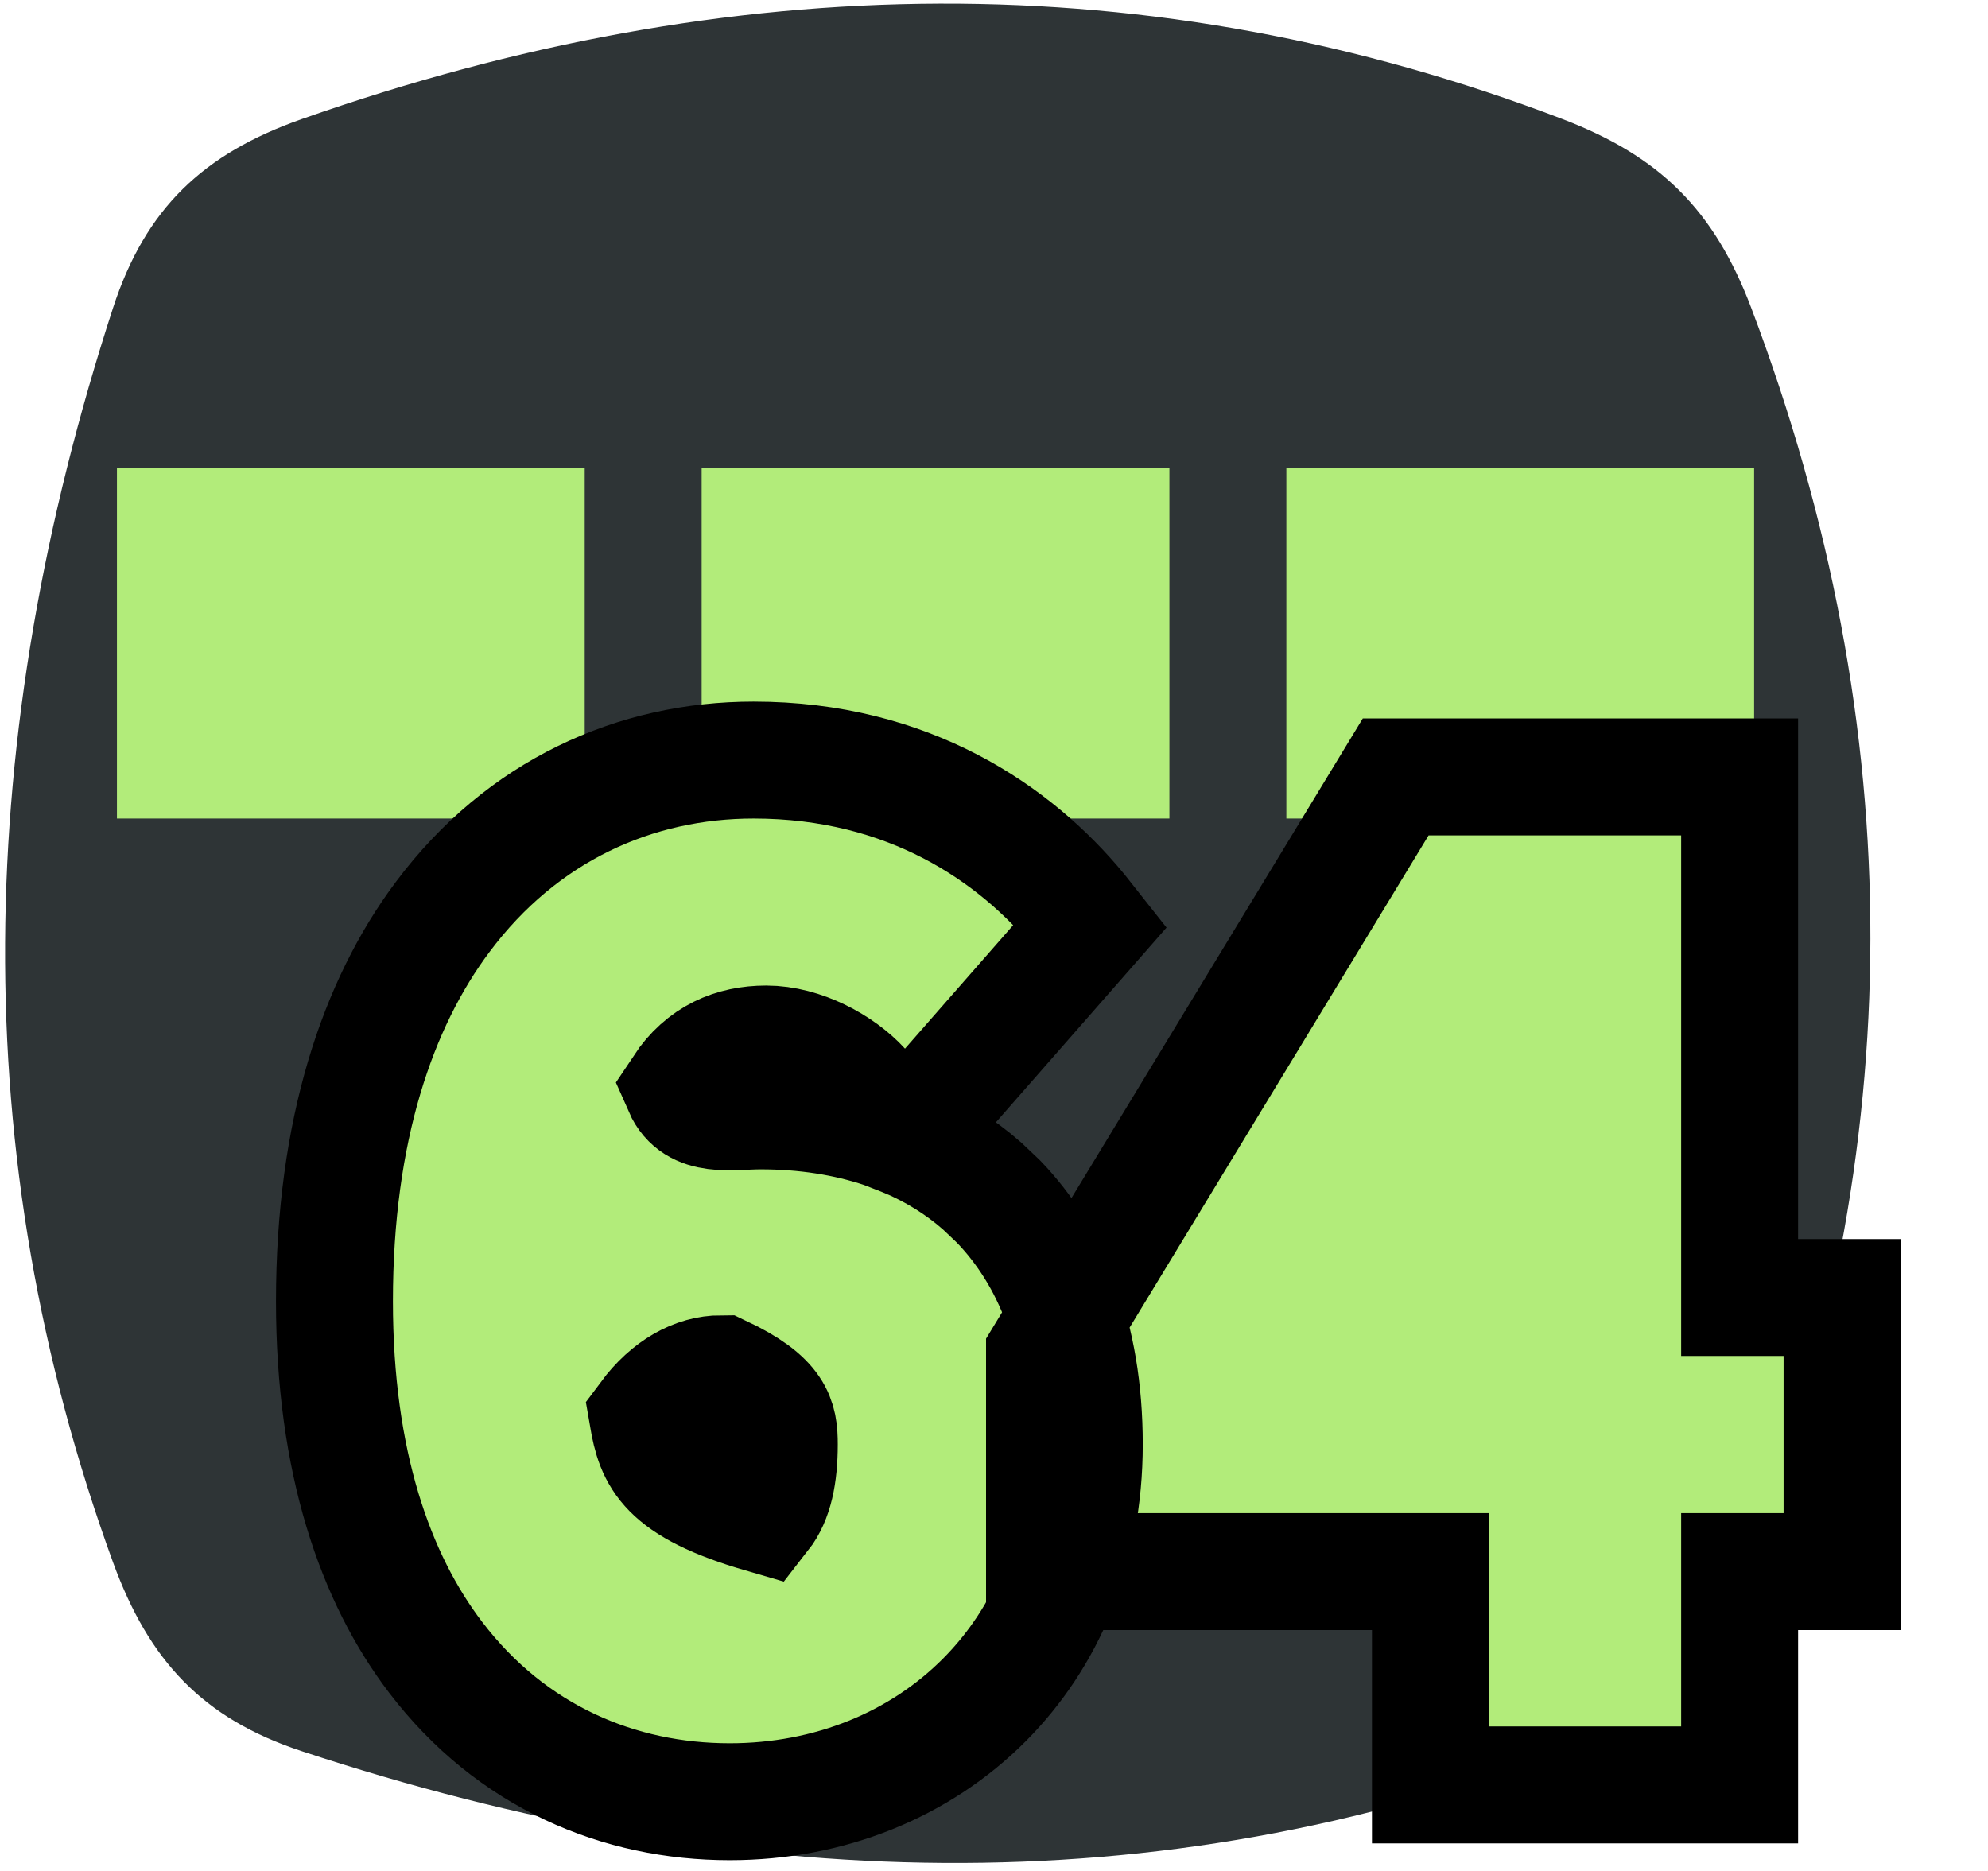 <?xml version="1.0" encoding="UTF-8"?>
<svg width="17px" height="16px" viewBox="0 0 17 16" version="1.1" xmlns="http://www.w3.org/2000/svg" xmlns:xlink="http://www.w3.org/1999/xlink">
    <title>int_vector_64</title>
    <g id="Page-1" stroke="none" stroke-width="1" fill="none" fill-rule="evenodd">
        <g id="int_vector_64" fill-rule="nonzero">
            <path d="M2.581,1.018 C6.258,-0.275 9.854,-0.321 13.361,1.018 C14.196,1.337 14.658,1.796 14.975,2.632 C16.345,6.252 16.323,9.827 14.975,13.362 C14.656,14.197 14.196,14.657 13.361,14.976 C9.9,16.298 6.297,16.202 2.581,14.976 C1.732,14.696 1.274,14.202 0.967,13.362 C-0.304,9.873 -0.224,6.291 0.967,2.632 C1.244,1.782 1.738,1.315 2.581,1.018 Z" id="rect11049" fill="#2E3436"></path>
            <rect id="rect16304" fill="#B2EC7A" x="1" y="4" width="4" height="3"></rect>
            <rect id="rect16325" fill="#B2EC7A" x="6" y="4" width="4" height="3"></rect>
            <rect id="rect16327" fill="#B2EC7A" x="11" y="4" width="4" height="3"></rect>
            <path d="M6.444,6.5 C7.77,6.5 8.682,7.129 9.227,7.792 L9.325,7.916 L7.735,9.731 C7.985,9.836 8.206,9.973 8.399,10.143 L8.539,10.276 C8.987,10.741 9.272,11.421 9.272,12.352 C9.272,13.269 8.941,14.009 8.422,14.533 C7.868,15.092 7.092,15.408 6.24,15.408 C5.294,15.408 4.374,15.024 3.726,14.174 C3.209,13.496 2.86,12.502 2.86,11.128 C2.86,9.666 3.229,8.585 3.785,7.842 C4.466,6.93 5.433,6.5 6.444,6.5 Z M6.168,11.748 C5.949,11.748 5.722,11.871 5.539,12.117 C5.598,12.46 5.691,12.711 6.517,12.951 C6.621,12.818 6.664,12.615 6.664,12.352 C6.664,12.136 6.635,11.969 6.168,11.748 Z M6.552,8.928 C6.269,8.928 6.014,9.034 5.834,9.306 C5.949,9.568 6.25,9.5 6.504,9.5 C6.883,9.5 7.236,9.555 7.555,9.662 L7.596,9.678 L7.563,9.597 C7.527,9.522 7.486,9.452 7.441,9.391 L7.371,9.306 C7.189,9.107 6.86,8.928 6.552,8.928 Z M14.876,6.644 L14.876,11.096 L15.752,11.096 L15.752,13.44 L14.876,13.44 L14.876,15.264 L12.232,15.264 L12.232,13.44 L8.932,13.44 L8.932,11.588 L11.935,6.644 L14.876,6.644 Z" id=".64-copy" stroke="#000000" fill="#B2EC7A"></path>
        </g>
    </g>
</svg>